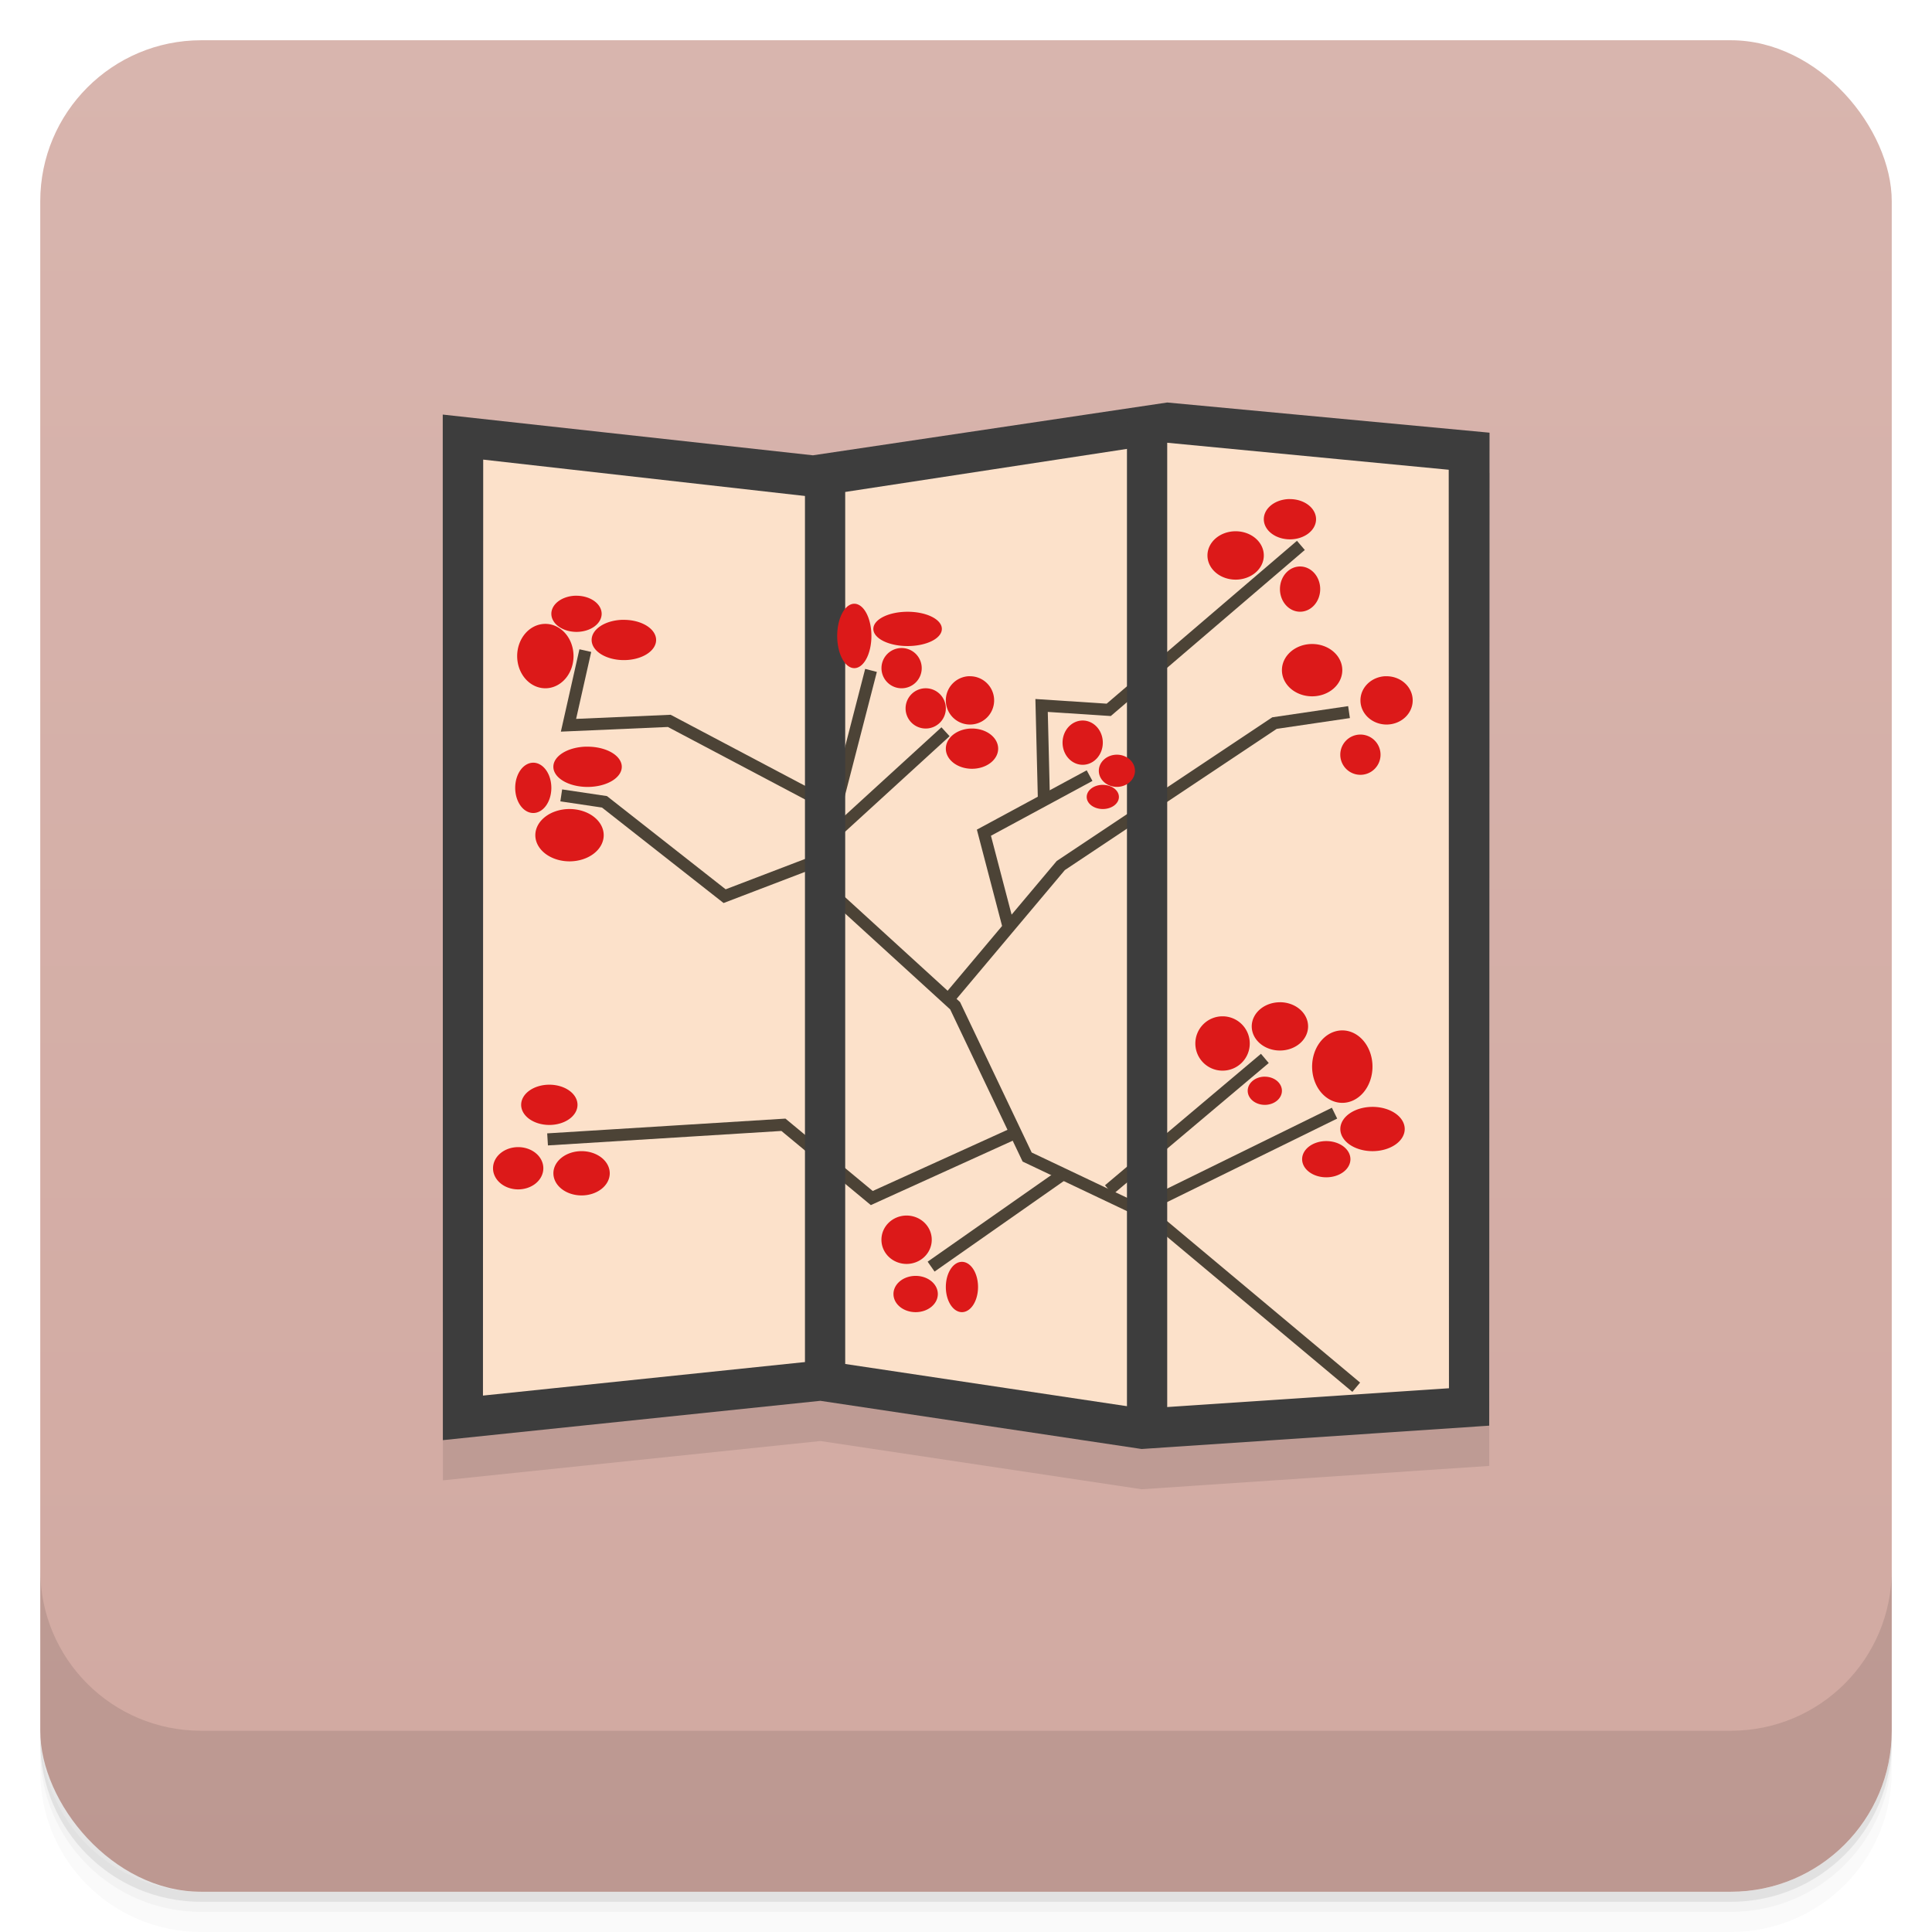 <svg version="1.1" viewBox="0 0 48 48" xmlns="http://www.w3.org/2000/svg">
 <defs>
  <linearGradient id="bg" x2="0" y1="1" y2="47" gradientUnits="userSpaceOnUse">
   <stop style="stop-color:#d8b5ae" offset="0"/>
   <stop style="stop-color:#d1a9a1" offset="1"/>
  </linearGradient>
 </defs>
 <path d="m1 43v0.25c0 2.216 1.784 4 4 4h38c2.216 0 4-1.784 4-4v-0.25c0 2.216-1.784 4-4 4h-38c-2.216 0-4-1.784-4-4zm0 0.5v0.5c0 2.216 1.784 4 4 4h38c2.216 0 4-1.784 4-4v-0.5c0 2.216-1.784 4-4 4h-38c-2.216 0-4-1.784-4-4z" style="opacity:.02"/>
 <path d="m1 43.25v0.25c0 2.216 1.784 4 4 4h38c2.216 0 4-1.784 4-4v-0.25c0 2.216-1.784 4-4 4h-38c-2.216 0-4-1.784-4-4z" style="opacity:.05"/>
 <path d="m1 43v0.25c0 2.216 1.784 4 4 4h38c2.216 0 4-1.784 4-4v-0.25c0 2.216-1.784 4-4 4h-38c-2.216 0-4-1.784-4-4z" style="opacity:.1"/>
 <rect x="1" y="1" width="46" height="46" rx="4" style="fill:url(#bg)"/>
 <path d="m1 39v4c0 2.216 1.784 4 4 4h38c2.216 0 4-1.784 4-4v-4c0 2.216-1.784 4-4 4h-38c-2.216 0-4-1.784-4-4z" style="opacity:.1"/>
 <path d="m29 11-8.803 1.312-9.197-1.012 0.004 25.479 9.379-0.977 7.98 1.198 8.637-0.58 8e-3 -24.67z" style="fill-opacity:.098"/>
 <path d="m28.999 10-8.802 1.312-9.197-1.012 3e-3 25.48 9.378-0.977 7.982 1.197 8.636-0.58 8e-3 -24.67z" style="fill:#3d3d3d"/>
 <path d="m28.999 11-8.803 1.345-8.191-0.926-6e-3 23.254 8.402-0.875 8 1.199 7.598-0.506-6e-3 -22.82z" style="fill:#fce1ca"/>
 <path d="m33.695 34.465-5.074-4.246-3.102-1.473-1.789-3.758-3.043-2.777-0.059-1.633 1.012-3.922" style="fill:none;stroke-width:.3;stroke:#4c4336"/>
 <path d="m28.382 30 4.774-2.344" style="stroke-width:.3;stroke:#4c4336"/>
 <path d="m27.55 29.562 3.875-3.266" style="stroke-width:.3;stroke:#4c4336"/>
 <path d="m26.473 29.129-3.34 2.34" style="stroke-width:.3;stroke:#4c4336"/>
 <path d="m25.323 28.102-3.664 1.663-2.195-1.82-5.86 0.363" style="fill:none;stroke-width:.3;stroke:#4c4336"/>
 <path d="m23.609 24.77 2.746-3.266 5.309-3.539 1.852-0.273" style="fill:none;stroke-width:.3;stroke:#4c4336"/>
 <path d="m25.043 22.973-0.598-2.285 2.625-1.418" style="fill:none;stroke-width:.3;stroke:#4c4336"/>
 <path d="m25.937 19.922-0.059-2.395 1.668 0.109 4.774-4.086" style="fill:none;stroke-width:.3;stroke:#4c4336"/>
 <path d="m20.628 20.797 2.863-2.617" style="stroke-width:.3;stroke:#4c4336"/>
 <path d="m20.566 21.285-2.563 0.98-2.985-2.344-1.074-0.16" style="fill:none;stroke-width:.3;stroke:#4c4336"/>
 <path d="m20.745 20.086-4.117-2.176-2.504 0.109 0.418-1.855" style="fill:none;stroke-width:.3;stroke:#4c4336"/>
 <path d="m19.999 11.808v22.547h1v-22.547z" style="fill:#3d3d3d"/>
 <path d="m27.999 10.5v24.891h1v-24.891z" style="fill:#3d3d3d"/>
 <path d="m32.003 12.4a0.65 0.5 0 0 0-0.604 0.5 0.65 0.5 0 0 0 0.65 0.5 0.65 0.5 0 0 0 0.648-0.5 0.65 0.5 0 0 0-0.648-0.5 0.65 0.5 0 0 0-0.047 0zm-1.305 0.799a0.7 0.6 0 0 0-0.699 0.602 0.7 0.6 0 0 0 0.699 0.6 0.7 0.6 0 0 0 0.701-0.6 0.7 0.6 0 0 0-0.701-0.602zm1.602 0.875a0.5 0.562 0 0 0-0.5 0.562 0.5 0.562 0 0 0 0.5 0.562 0.5 0.562 0 0 0 0.5-0.562 0.5 0.562 0 0 0-0.5-0.562zm-18.02 0.727a0.625 0.45 0 0 0-0.582 0.449 0.625 0.45 0 0 0 0.625 0.449 0.625 0.45 0 0 0 0.625-0.449 0.625 0.45 0 0 0-0.625-0.449 0.625 0.45 0 0 0-0.043 0zm6.944 0.199a0.425 0.8 0 0 0-0.424 0.801 0.425 0.8 0 0 0 0.424 0.799 0.425 0.8 0 0 0 0.426-0.799 0.425 0.8 0 0 0-0.426-0.801zm1.326 0.199a0.85 0.425 0 0 0-0.852 0.426 0.85 0.425 0 0 0 0.852 0.426 0.85 0.425 0 0 0 0.85-0.426 0.85 0.425 0 0 0-0.85-0.426zm-7.107 0.201a0.8 0.5 0 0 0-0.744 0.5 0.8 0.5 0 0 0 0.801 0.5 0.8 0.5 0 0 0 0.801-0.5 0.8 0.5 0 0 0-0.801-0.5 0.8 0.5 0 0 0-0.057 0zm-1.893 0.1a0.7 0.8 0 0 0-0.701 0.801 0.7 0.8 0 0 0 0.701 0.799 0.7 0.8 0 0 0 0.699-0.799 0.7 0.8 0 0 0-0.699-0.801zm19.049 0.5a0.75 0.65 0 0 0-0.75 0.65 0.75 0.65 0 0 0 0.75 0.65 0.75 0.65 0 0 0 0.75-0.65 0.75 0.65 0 0 0-0.75-0.65zm-10.199 0.1a0.5 0.5 0 0 0-0.5 0.5 0.5 0.5 0 0 0 0.5 0.5 0.5 0.5 0 0 0 0.5-0.5 0.5 0.5 0 0 0-0.5-0.5zm1.656 0.701a0.6 0.6 0 0 0-0.557 0.6 0.6 0.6 0 0 0 0.6 0.6 0.6 0.6 0 0 0 0.6-0.6 0.6 0.6 0 0 0-0.6-0.6 0.6 0.6 0 0 0-0.043 0zm10.348 0a0.65 0.6 0 0 0-0.604 0.6 0.65 0.6 0 0 0 0.648 0.6 0.65 0.6 0 0 0 0.65-0.6 0.65 0.6 0 0 0-0.65-0.6 0.65 0.6 0 0 0-0.045 0zm-11.405 0.299a0.5 0.5 0 0 0-0.5 0.5 0.5 0.5 0 0 0 0.5 0.5 0.5 0.5 0 0 0 0.5-0.5 0.5 0.5 0 0 0-0.5-0.5zm3.9 0.801a0.5 0.55 0 0 0-0.5 0.549 0.5 0.55 0 0 0 0.5 0.551 0.5 0.55 0 0 0 0.5-0.551 0.5 0.55 0 0 0-0.5-0.549zm-2.75 0.199a0.65 0.5 0 0 0-0.65 0.5 0.65 0.5 0 0 0 0.65 0.5 0.65 0.5 0 0 0 0.65-0.5 0.65 0.5 0 0 0-0.65-0.5zm9.65 0.15a0.5 0.5 0 0 0-0.5 0.5 0.5 0.5 0 0 0 0.5 0.5 0.5 0.5 0 0 0 0.5-0.5 0.5 0.5 0 0 0-0.5-0.5zm-19.262 0.301a0.85 0.5 0 0 0-0.789 0.5 0.85 0.5 0 0 0 0.85 0.5 0.85 0.5 0 0 0 0.85-0.5 0.85 0.5 0 0 0-0.85-0.5 0.85 0.5 0 0 0-0.061 0zm13.212 0.199a0.45 0.4 0 0 0-0.449 0.4 0.45 0.4 0 0 0 0.449 0.4 0.45 0.4 0 0 0 0.449-0.4 0.45 0.4 0 0 0-0.449-0.4zm-14.5 0.199a0.45 0.625 0 0 0-0.449 0.625 0.45 0.625 0 0 0 0.449 0.625 0.45 0.625 0 0 0 0.449-0.625 0.45 0.625 0 0 0-0.449-0.625zm14.121 0.551a0.4 0.3 0 0 0-0.371 0.301 0.4 0.3 0 0 0 0.4 0.299 0.4 0.3 0 0 0 0.4-0.299 0.4 0.3 0 0 0-0.4-0.301 0.4 0.3 0 0 0-0.029 0zm-13.221 0.6a0.85 0.65 0 0 0-0.849 0.65 0.85 0.65 0 0 0 0.849 0.65 0.85 0.65 0 0 0 0.85-0.65 0.85 0.65 0 0 0-0.85-0.65zm17.65 4.801a0.7 0.6 0 0 0-0.7 0.599 0.7 0.6 0 0 0 0.701 0.6 0.7 0.6 0 0 0 0.699-0.6 0.7 0.6 0 0 0-0.699-0.6zm-1.425 0.349a0.675 0.675 0 0 0-0.676 0.676 0.675 0.675 0 0 0 0.676 0.674 0.675 0.675 0 0 0 0.676-0.674 0.675 0.675 0 0 0-0.676-0.676zm2.975 0.35a0.75 0.9 0 0 0-0.75 0.9 0.75 0.9 0 0 0 0.75 0.9 0.75 0.9 0 0 0 0.75-0.9 0.75 0.9 0 0 0-0.75-0.9zm-1.955 1.15a0.425 0.35 0 0 0-0.395 0.35 0.425 0.35 0 0 0 0.426 0.35 0.425 0.35 0 0 0 0.424-0.35 0.425 0.35 0 0 0-0.424-0.35 0.425 0.35 0 0 0-0.031 0zm-17.745 0.199a0.7 0.5 0 0 0-0.701 0.5 0.7 0.5 0 0 0 0.701 0.5 0.7 0.5 0 0 0 0.699-0.5 0.7 0.5 0 0 0-0.699-0.5zm20.45 0.551a0.8 0.55 0 0 0-0.799 0.551 0.8 0.55 0 0 0 0.799 0.549 0.8 0.55 0 0 0 0.801-0.549 0.8 0.55 0 0 0-0.801-0.551zm-1.148 0.85a0.6 0.45 0 0 0-0.6 0.451 0.6 0.45 0 0 0 0.6 0.449 0.6 0.45 0 0 0 0.6-0.449 0.6 0.45 0 0 0-0.6-0.451zm-20.077 0.15a0.625 0.525 0 0 0-0.625 0.525 0.625 0.525 0 0 0 0.625 0.525 0.625 0.525 0 0 0 0.625-0.525 0.625 0.525 0 0 0-0.625-0.525zm1.574 0.1a0.7 0.55 0 0 0-0.699 0.551 0.7 0.55 0 0 0 0.699 0.549 0.7 0.55 0 0 0 0.701-0.549 0.7 0.55 0 0 0-0.701-0.551zm8.076 1.6a0.625 0.6 0 0 0-0.625 0.602 0.625 0.6 0 0 0 0.625 0.6 0.625 0.6 0 0 0 0.625-0.6 0.625 0.6 0 0 0-0.625-0.602zm1.375 1.15a0.4 0.625 0 0 0-0.4 0.625 0.4 0.625 0 0 0 0.4 0.625 0.4 0.625 0 0 0 0.4-0.625 0.4 0.625 0 0 0-0.4-0.625zm-1.15 0.349a0.55 0.45 0 0 0-0.551 0.451 0.55 0.45 0 0 0 0.551 0.45 0.55 0.45 0 0 0 0.551-0.45 0.55 0.45 0 0 0-0.551-0.451z" style="fill:#dc1919"/>
</svg>
